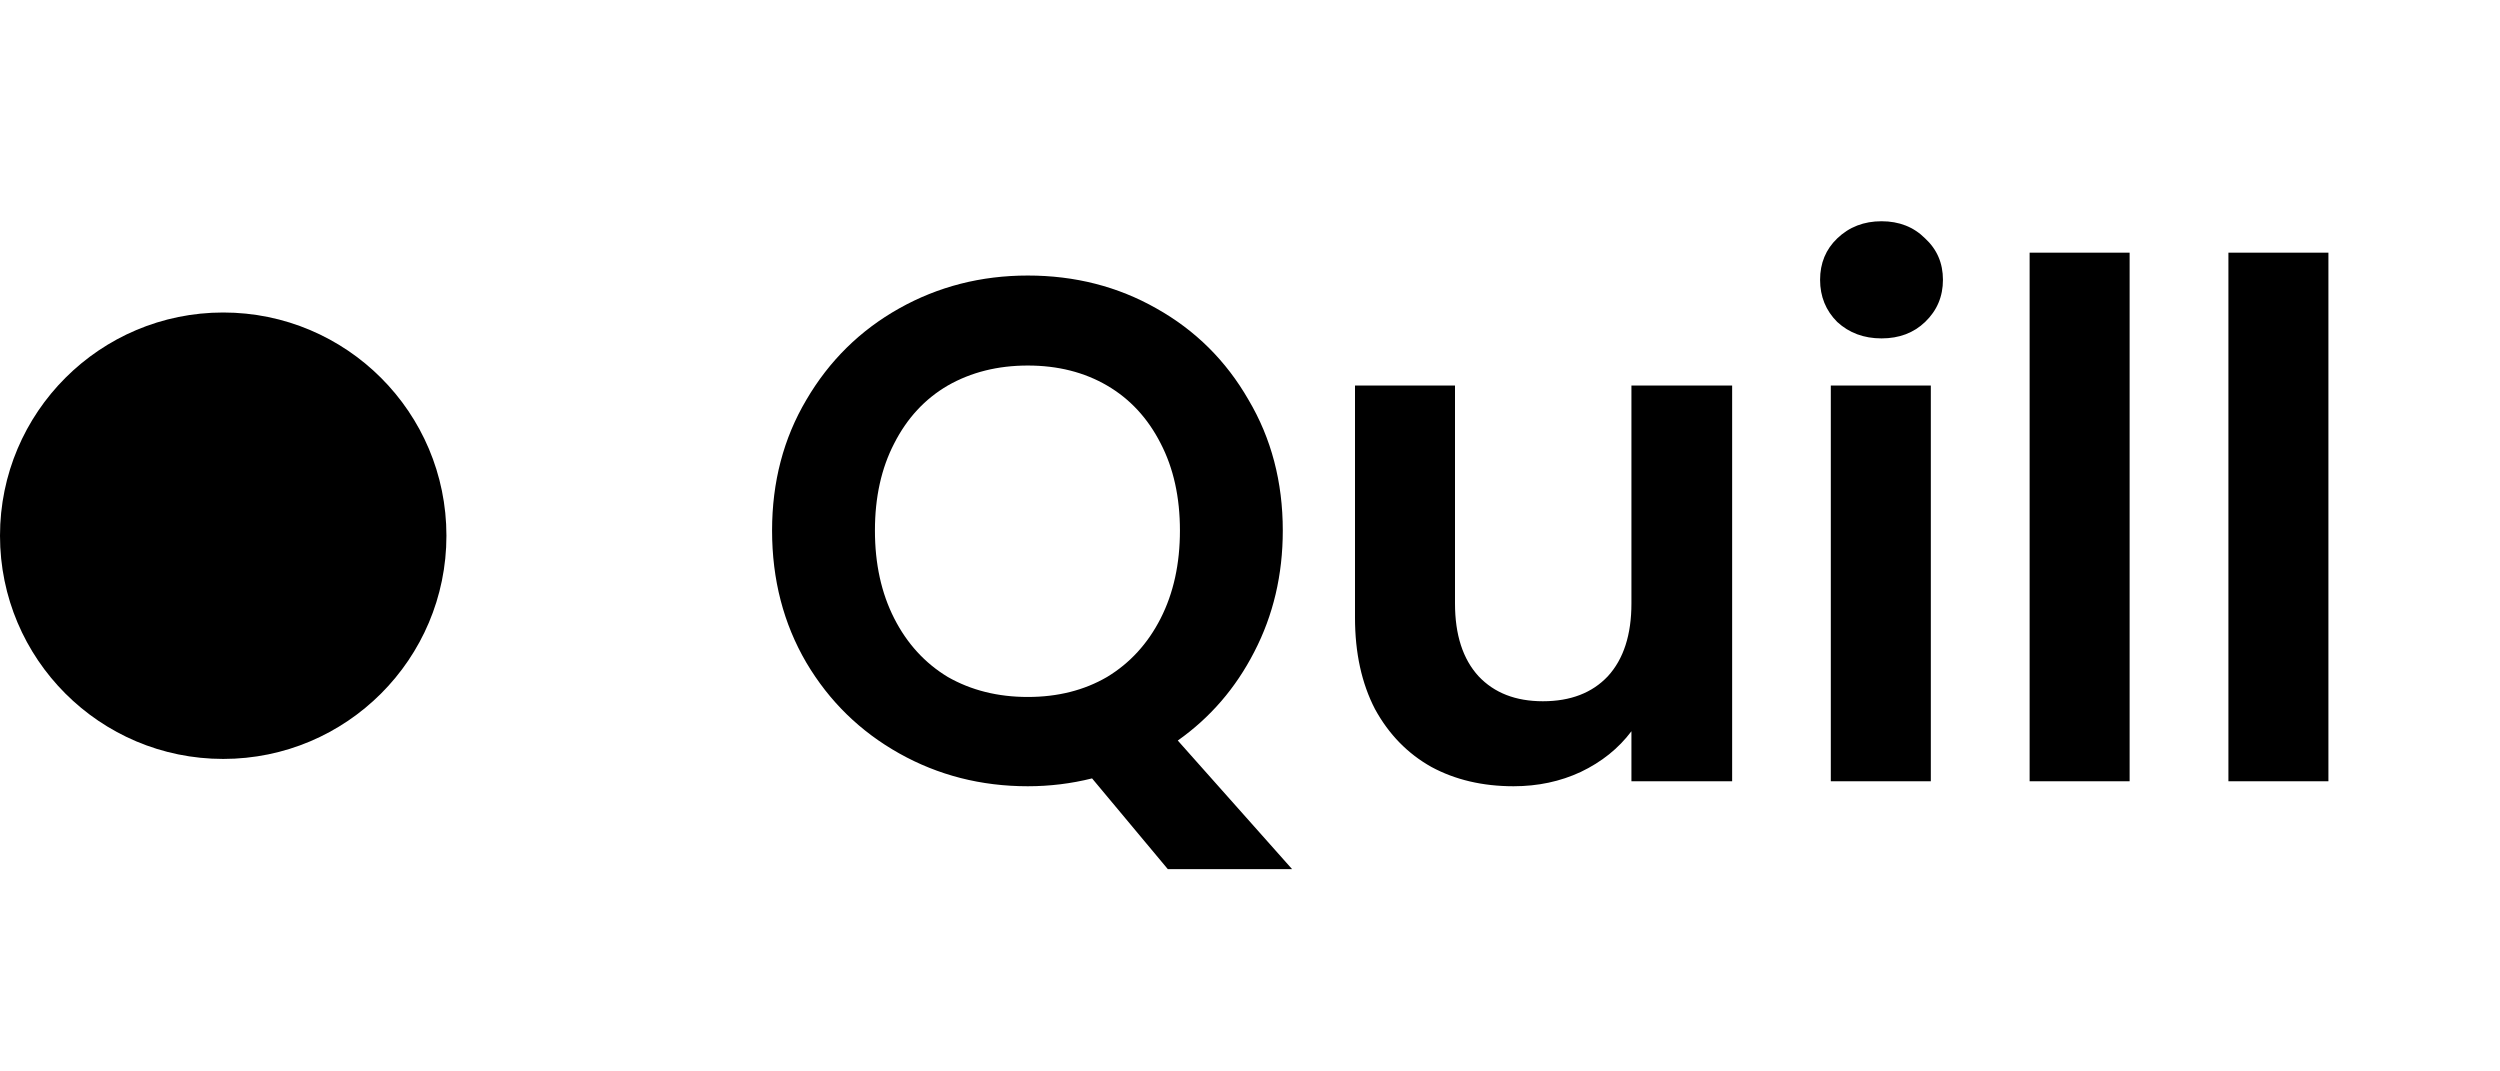 <svg width="112" height="48" viewBox="0 0 112 48" fill="none" xmlns="http://www.w3.org/2000/svg">
<path d="M52.317 38.936L48.925 34.872C47.986 35.107 47.026 35.224 46.045 35.224C43.954 35.224 42.034 34.733 40.285 33.752C38.535 32.771 37.149 31.416 36.125 29.688C35.101 27.939 34.589 25.965 34.589 23.768C34.589 21.592 35.101 19.64 36.125 17.912C37.149 16.163 38.535 14.797 40.285 13.816C42.034 12.835 43.954 12.344 46.045 12.344C48.157 12.344 50.077 12.835 51.805 13.816C53.554 14.797 54.93 16.163 55.933 17.912C56.957 19.64 57.469 21.592 57.469 23.768C57.469 25.752 57.042 27.565 56.189 29.208C55.357 30.829 54.215 32.152 52.765 33.176L57.885 38.936H52.317ZM39.197 23.768C39.197 25.261 39.485 26.573 40.061 27.704C40.637 28.835 41.437 29.709 42.461 30.328C43.506 30.925 44.701 31.224 46.045 31.224C47.389 31.224 48.573 30.925 49.597 30.328C50.621 29.709 51.421 28.835 51.997 27.704C52.573 26.573 52.861 25.261 52.861 23.768C52.861 22.275 52.573 20.973 51.997 19.864C51.421 18.733 50.621 17.869 49.597 17.272C48.573 16.675 47.389 16.376 46.045 16.376C44.701 16.376 43.506 16.675 42.461 17.272C41.437 17.869 40.637 18.733 40.061 19.864C39.485 20.973 39.197 22.275 39.197 23.768ZM77.6 17.272V35H73.088V32.76C72.512 33.528 71.755 34.136 70.816 34.584C69.899 35.011 68.896 35.224 67.808 35.224C66.422 35.224 65.195 34.936 64.128 34.36C63.062 33.763 62.219 32.899 61.6 31.768C61.003 30.616 60.704 29.251 60.704 27.672V17.272H65.184V27.032C65.184 28.44 65.536 29.528 66.24 30.296C66.944 31.043 67.904 31.416 69.12 31.416C70.358 31.416 71.328 31.043 72.032 30.296C72.736 29.528 73.088 28.44 73.088 27.032V17.272H77.6ZM84.293 15.16C83.503 15.16 82.842 14.915 82.308 14.424C81.796 13.912 81.54 13.283 81.54 12.536C81.54 11.789 81.796 11.171 82.308 10.68C82.842 10.168 83.503 9.912 84.293 9.912C85.082 9.912 85.733 10.168 86.245 10.68C86.778 11.171 87.044 11.789 87.044 12.536C87.044 13.283 86.778 13.912 86.245 14.424C85.733 14.915 85.082 15.16 84.293 15.16ZM86.501 17.272V35H82.02V17.272H86.501ZM95.407 11.32V35H90.927V11.32H95.407ZM104.313 11.32V35H99.833V11.32H104.313Z" fill="black"/>
<circle cx="10" cy="24" r="10" fill="black"/>
</svg>
